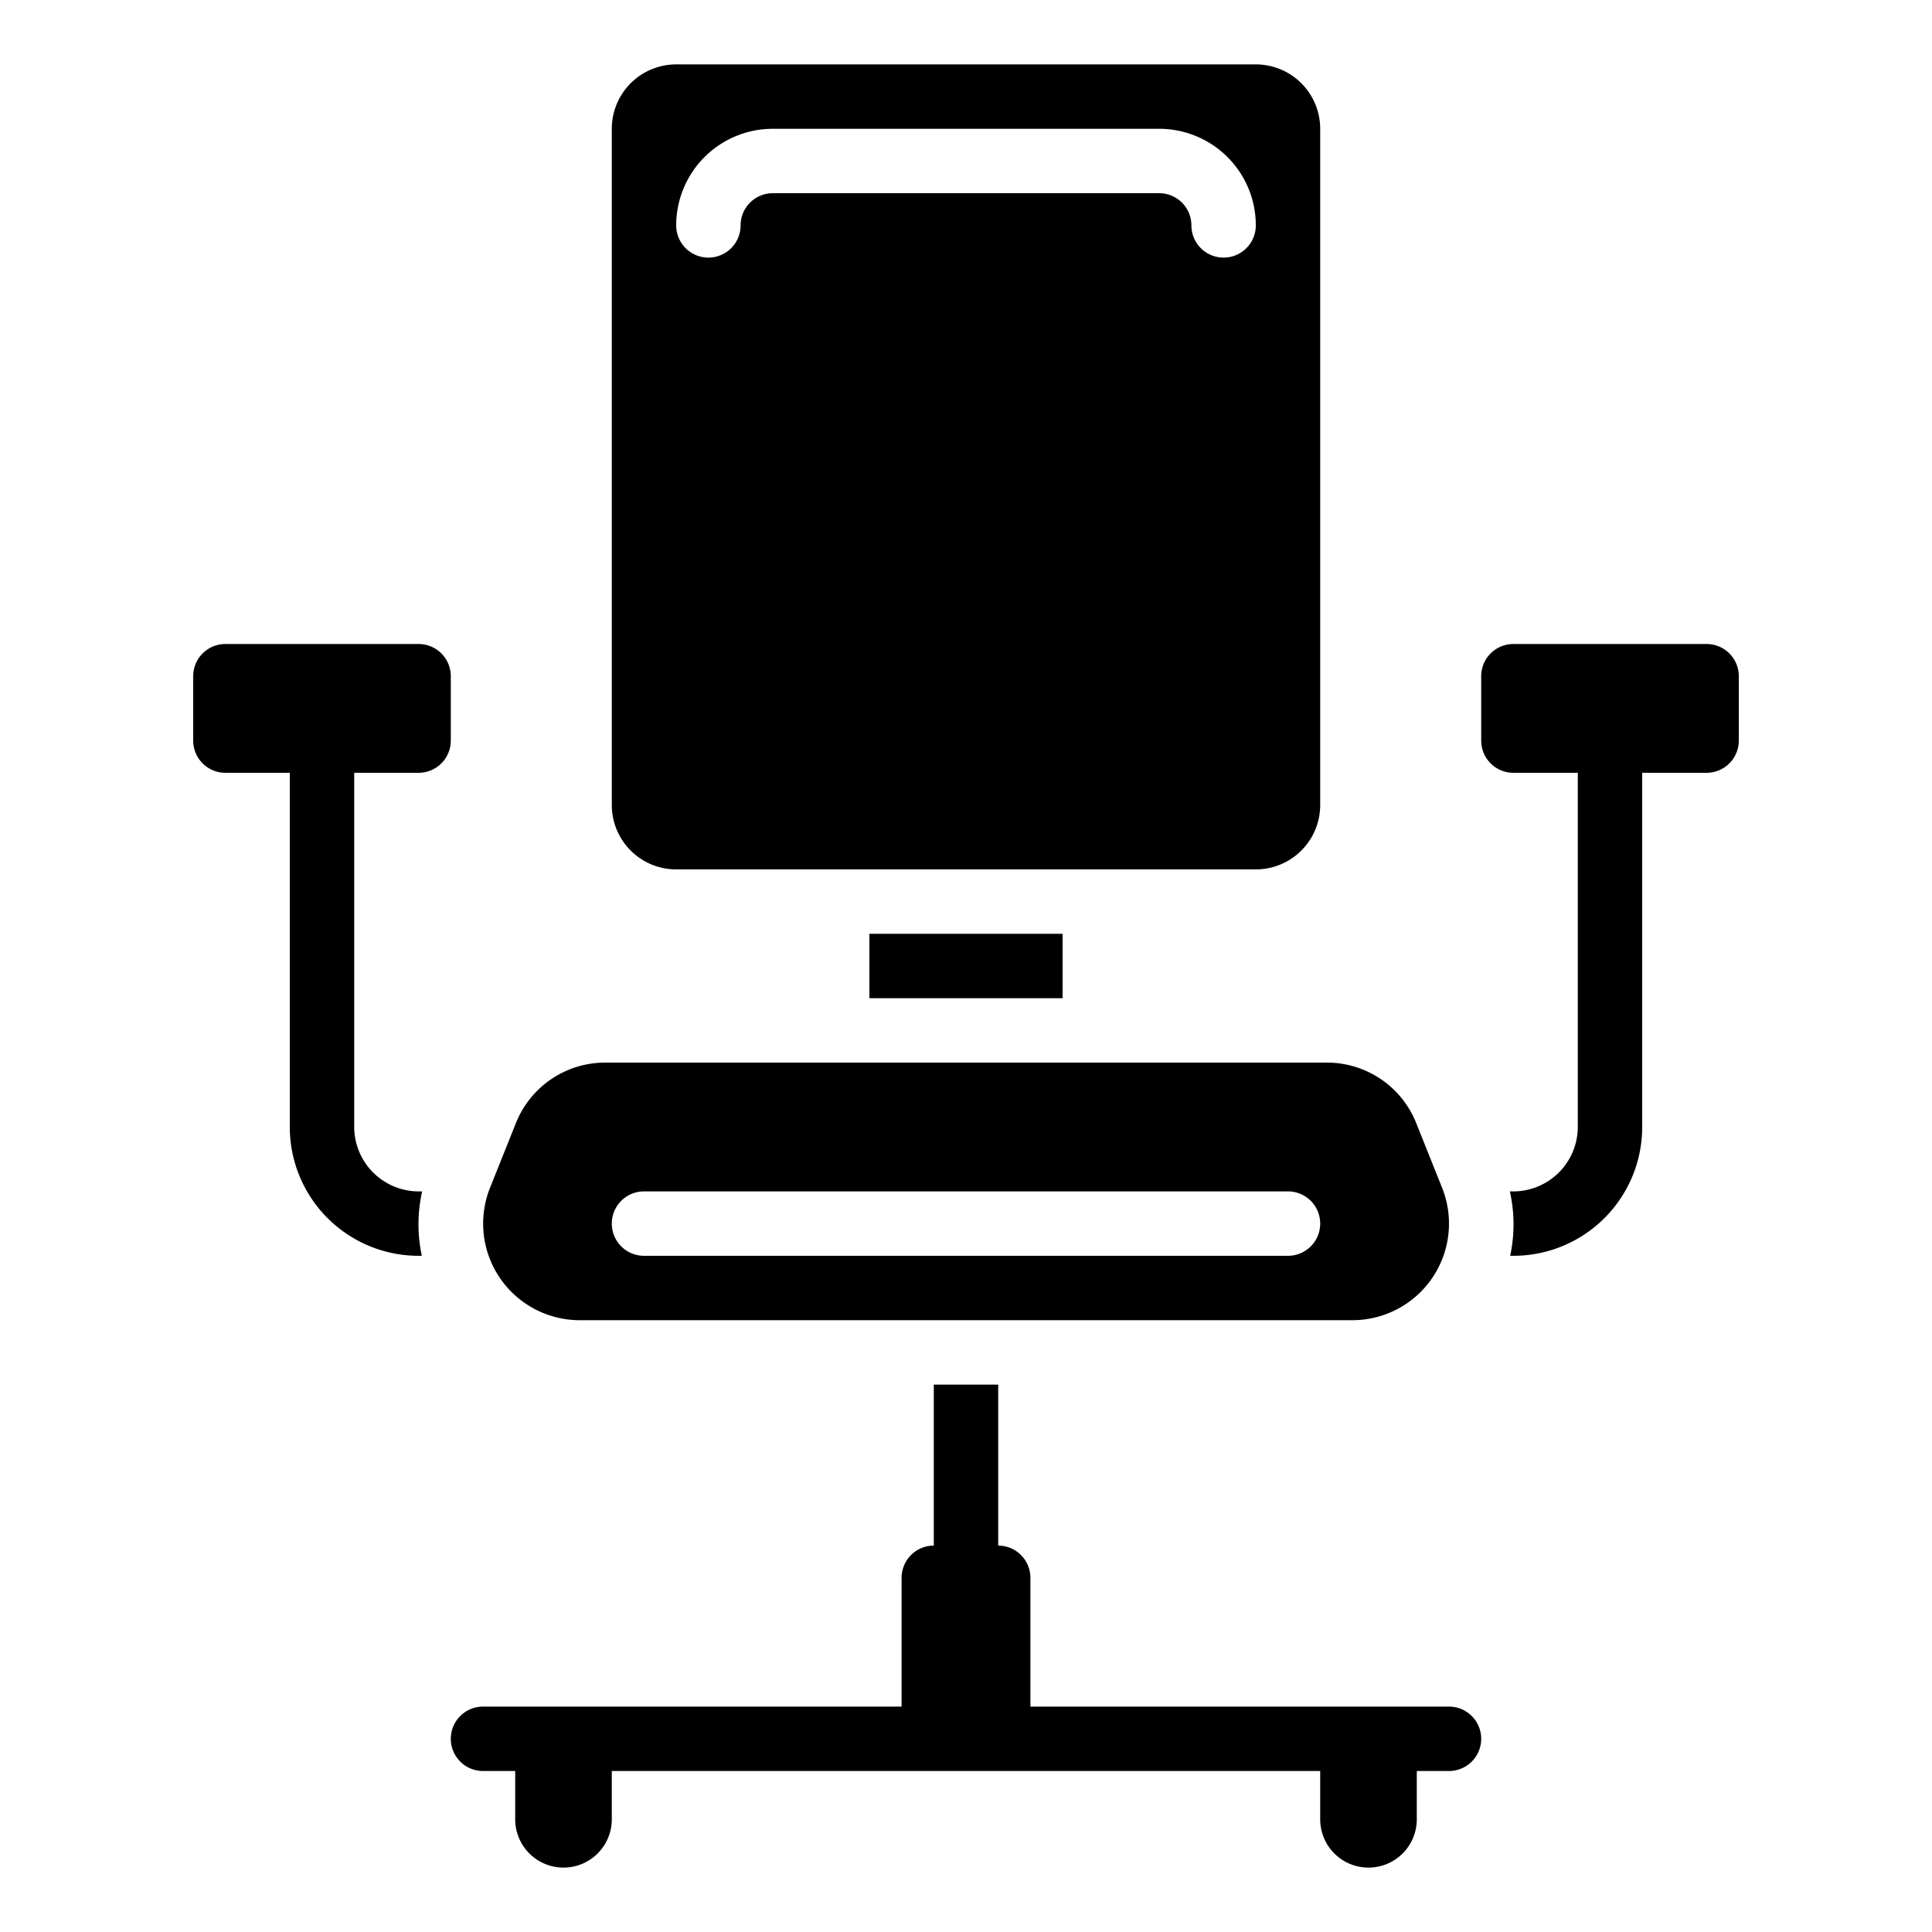 <?xml version="1.0"?>
<svg xmlns="http://www.w3.org/2000/svg" id="Icons" viewBox="0 0 60 60" width="512" height="512"><path d="M13,39h.1a4.654,4.654,0,0,1,.01-2H13a2.006,2.006,0,0,1-2-2V24h2a1,1,0,0,0,1-1V21a1,1,0,0,0-1-1H7a1,1,0,0,0-1,1v2a1,1,0,0,0,1,1H9V35A4,4,0,0,0,13,39Z"/><path d="M39,27a2,2,0,0,0,2-2V4a2,2,0,0,0-2-2H21a2,2,0,0,0-2,2V25a2,2,0,0,0,2,2H39ZM24,6a1,1,0,0,0-1,1,1,1,0,0,1-2,0,3,3,0,0,1,3-3H36a3,3,0,0,1,3,3,1,1,0,0,1-2,0,1,1,0,0,0-1-1Z"/><rect x="27" y="29" width="6" height="2"/><path d="M16.019,34.886l-.8,2A3,3,0,0,0,18,41H42a3,3,0,0,0,2.785-4.114l-.8-2A2.984,2.984,0,0,0,41.2,33H18.8A2.984,2.984,0,0,0,16.019,34.886ZM20,37H40a1,1,0,0,1,0,2H20a1,1,0,0,1,0-2Z"/><path d="M47,39a4,4,0,0,0,4-4V24h2a1,1,0,0,0,1-1V21a1,1,0,0,0-1-1H47a1,1,0,0,0-1,1v2a1,1,0,0,0,1,1h2V35a2.006,2.006,0,0,1-2,2h-.11a4.654,4.654,0,0,1,.01,2Z"/><path d="M42.5,58A1.5,1.5,0,0,0,44,56.5V55h1a1,1,0,0,0,0-2H32V49a1,1,0,0,0-1-1V43H29v5a1,1,0,0,0-1,1v4H15a1,1,0,0,0,0,2h1v1.5a1.5,1.5,0,0,0,3,0V55H41v1.5A1.5,1.5,0,0,0,42.5,58Z"/></svg>
